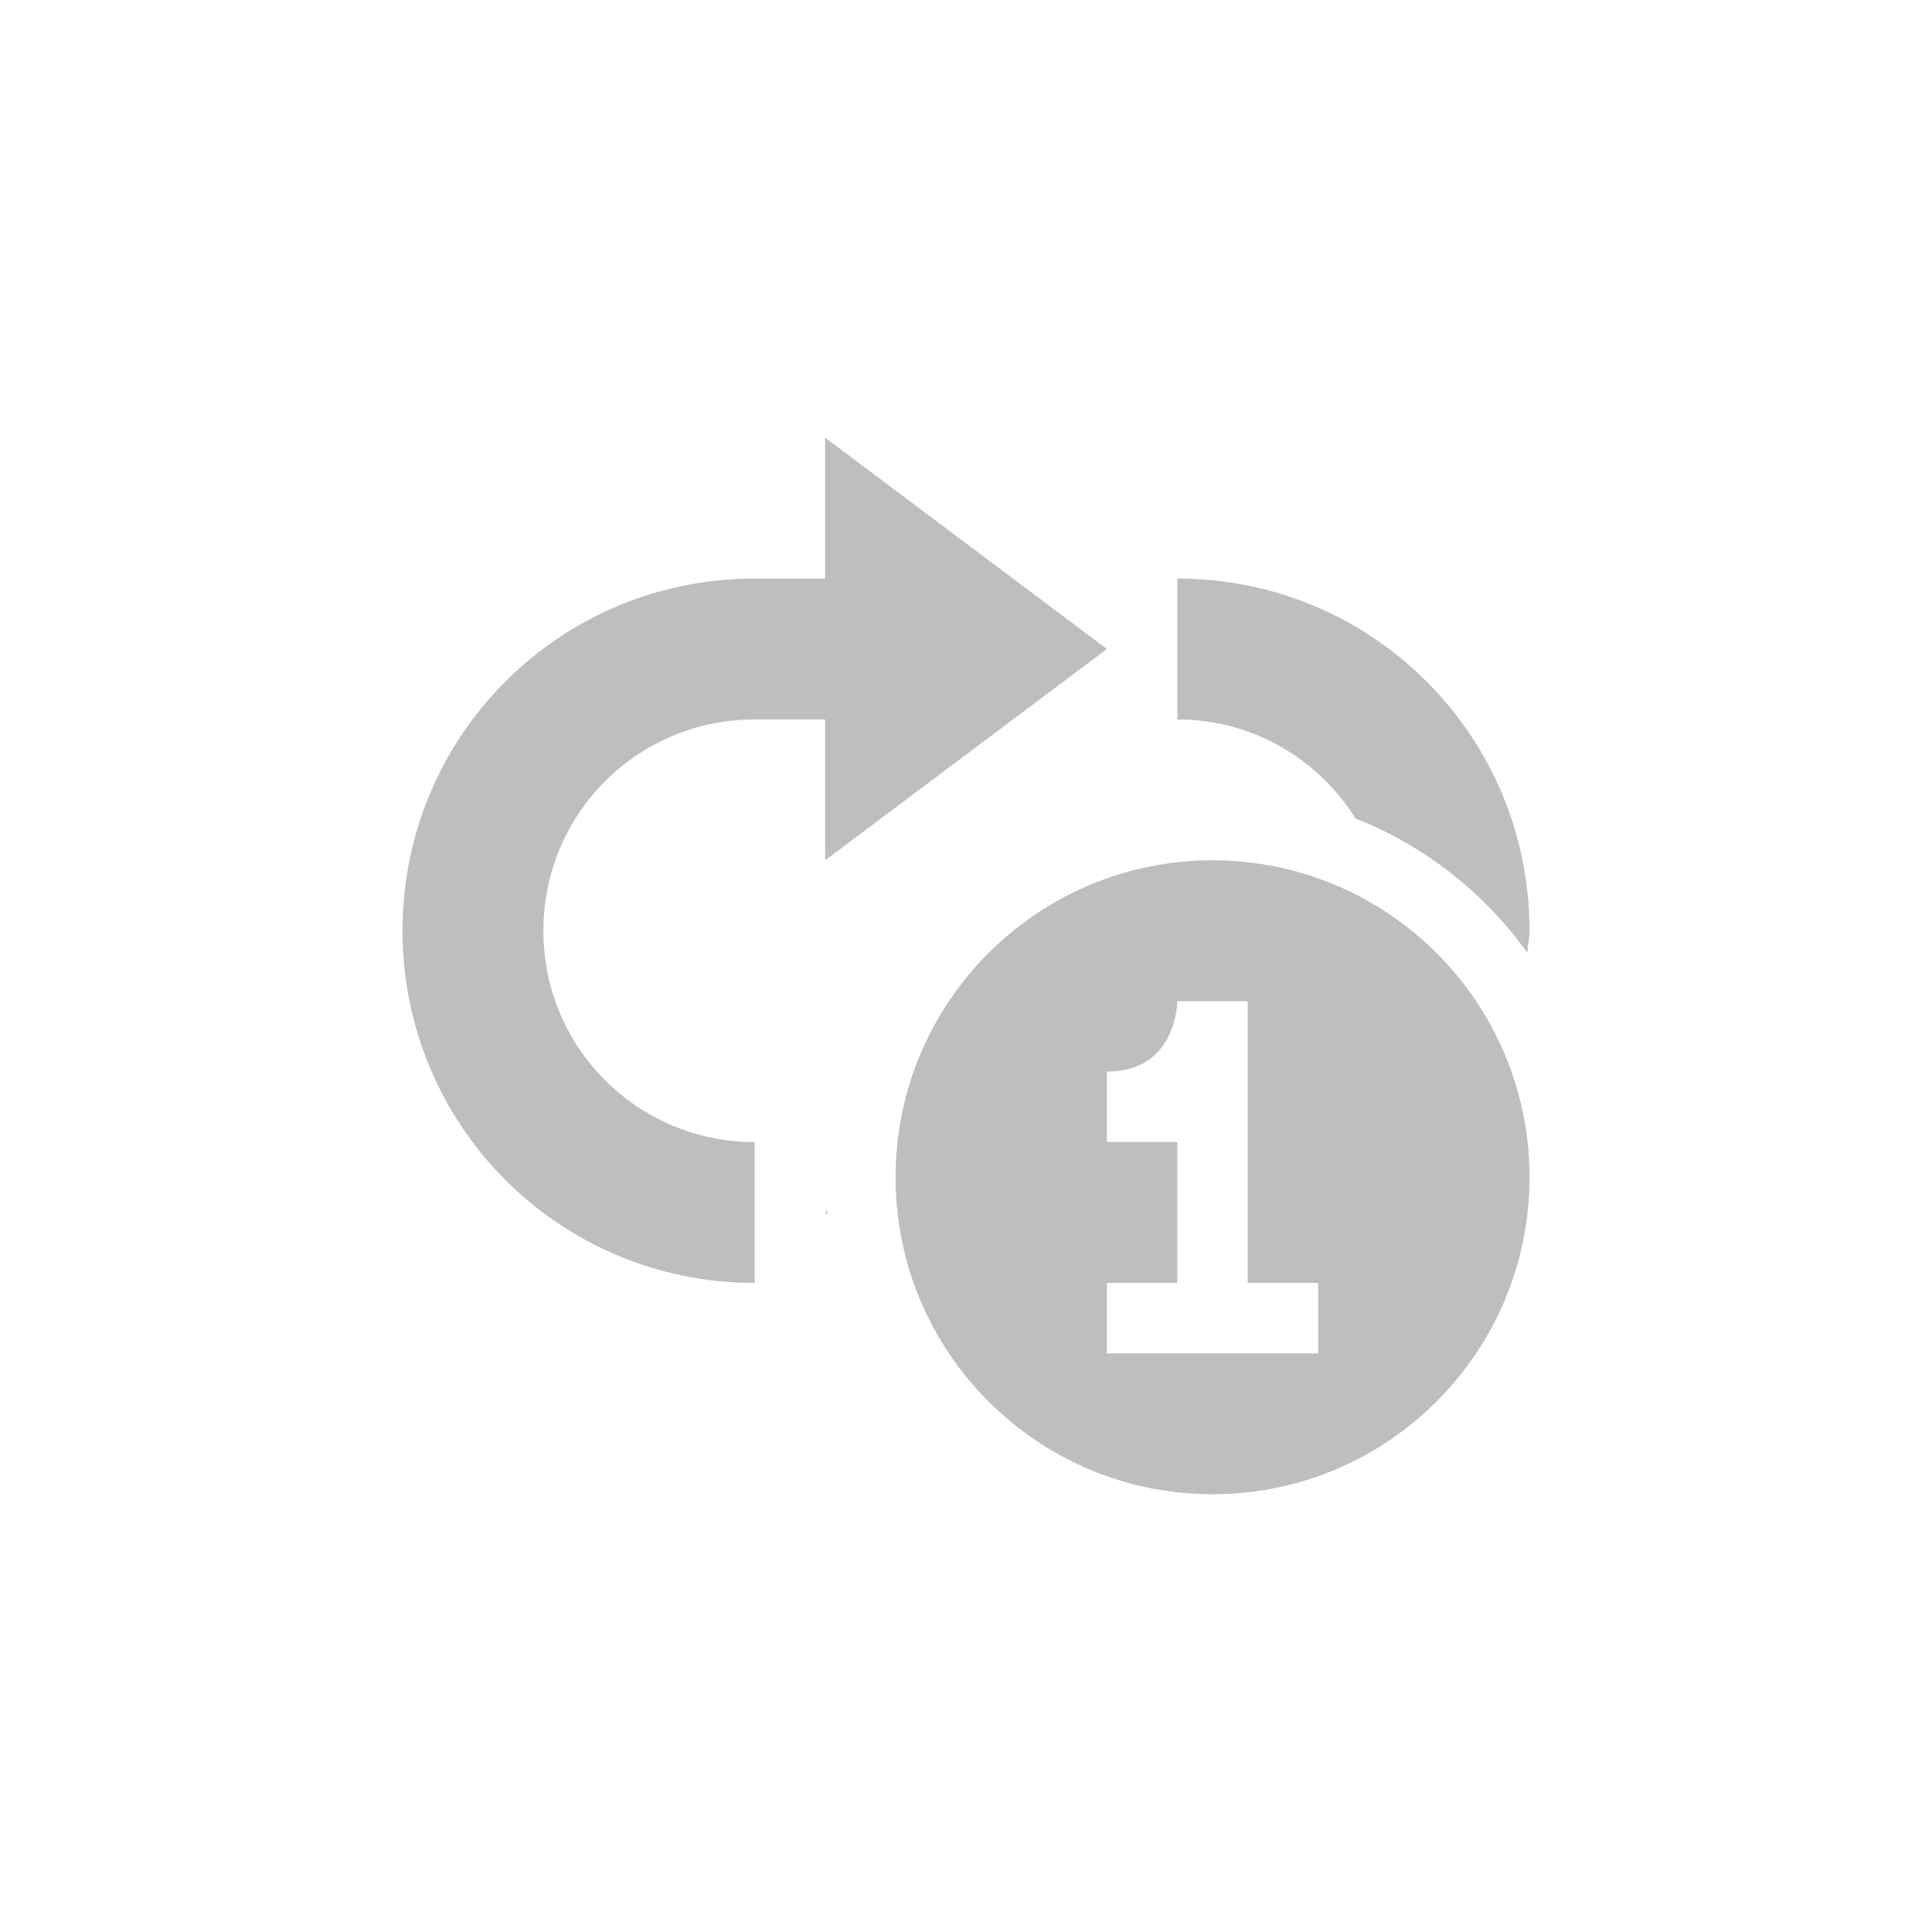 <?xml version="1.0" encoding="UTF-8" standalone="no"?>
<svg
   xmlns:dc="http://purl.org/dc/elements/1.1/"
   xmlns:cc="http://creativecommons.org/ns#"
   xmlns:rdf="http://www.w3.org/1999/02/22-rdf-syntax-ns#"
   xmlns:svg="http://www.w3.org/2000/svg"
   xmlns="http://www.w3.org/2000/svg"
   xmlns:sodipodi="http://sodipodi.sourceforge.net/DTD/sodipodi-0.dtd"
   xmlns:inkscape="http://www.inkscape.org/namespaces/inkscape"
   height="24"
   id="svg7384"
   version="1.1"
   width="24"
   inkscape:version="0.91 r13725"
   sodipodi:docname="media-playlist-repeat-song.svg">
  <sodipodi:namedview
     pagecolor="#ffffff"
     bordercolor="#666666"
     borderopacity="1"
     objecttolerance="10"
     gridtolerance="10"
     guidetolerance="10"
     inkscape:pageopacity="0"
     inkscape:pageshadow="2"
     inkscape:window-width="1366"
     inkscape:window-height="716"
     id="namedview19"
     showgrid="false"
     inkscape:zoom="14.75"
     inkscape:cx="8.000001"
     inkscape:cy="8"
     inkscape:window-x="0"
     inkscape:window-y="24"
     inkscape:window-maximized="1"
     inkscape:current-layer="svg7384" />
  <title
     id="title9167">elementary Symbolic Icon Theme</title>
  <defs
     id="defs7386" />
  <g
     id="layer9"
     label="status"
     style="display:inline"
     transform="matrix(0.875,0,0,0.875,-251.375,426.312)">
    <path
       d="m 299,-481 0,2 -1,0 c -2.77,0 -5,2.23 -5,5 0,2.77 2.23,5 5,5 l 0,-2 c -1.662,0 -3,-1.338 -3,-3 0,-1.662 1.338,-3 3,-3 l 1,0 0,2 4,-3 -4,-3 z m 5,2 0,2 c 1.073,0 2.001,0.563 2.531,1.406 0.988,0.392 1.827,1.055 2.438,1.906 0.007,-0.107 0.031,-0.204 0.031,-0.312 0,-2.77 -2.23,-5 -5,-5 z m 0.5,4 c -2.485,0 -4.5,2.015 -4.5,4.5 0,2.485 2.015,4.5 4.5,4.5 2.485,0 4.5,-2.015 4.5,-4.5 0,-2.485 -2.015,-4.5 -4.5,-4.5 z m -0.5,2 1,0 0,4 1,0 0,1 -3,0 0,-1 1,0 0,-2 -1,0 0,-1 c 1,0 1,-1 1,-1 z m -4.969,2.969 -0.031,0.031 0.031,0.031 c -0.002,-0.021 0.002,-0.042 0,-0.062 z"
       id="rect3815-3"
       style="color:#bebebe;display:inline;overflow:visible;visibility:visible;fill:#bebebe;fill-opacity:1;fill-rule:nonzero;stroke:none;stroke-width:1;marker:none;enable-background:accumulate"
       inkscape:connector-curvature="0" />
  </g>
  <g
     id="layer10"
     style="display:inline"
     transform="matrix(0.875,0,0,0.875,-256.375,431.75)" />
  <g
     id="layer13"
     style="display:inline"
     transform="matrix(0.875,0,0,0.875,-256.375,431.75)" />
  <g
     id="layer14"
     transform="matrix(0.875,0,0,0.875,-256.375,431.75)" />
  <g
     id="layer15"
     style="display:inline"
     transform="matrix(0.875,0,0,0.875,-256.375,431.75)" />
  <g
     id="g71291"
     style="display:inline"
     transform="matrix(0.875,0,0,0.875,-256.375,431.75)" />
  <g
     id="g4953"
     style="display:inline"
     transform="matrix(0.875,0,0,0.875,-256.375,431.75)" />
  <g
     id="layer12"
     style="display:inline"
     transform="matrix(0.875,0,0,0.875,-256.375,431.75)" />
</svg>
